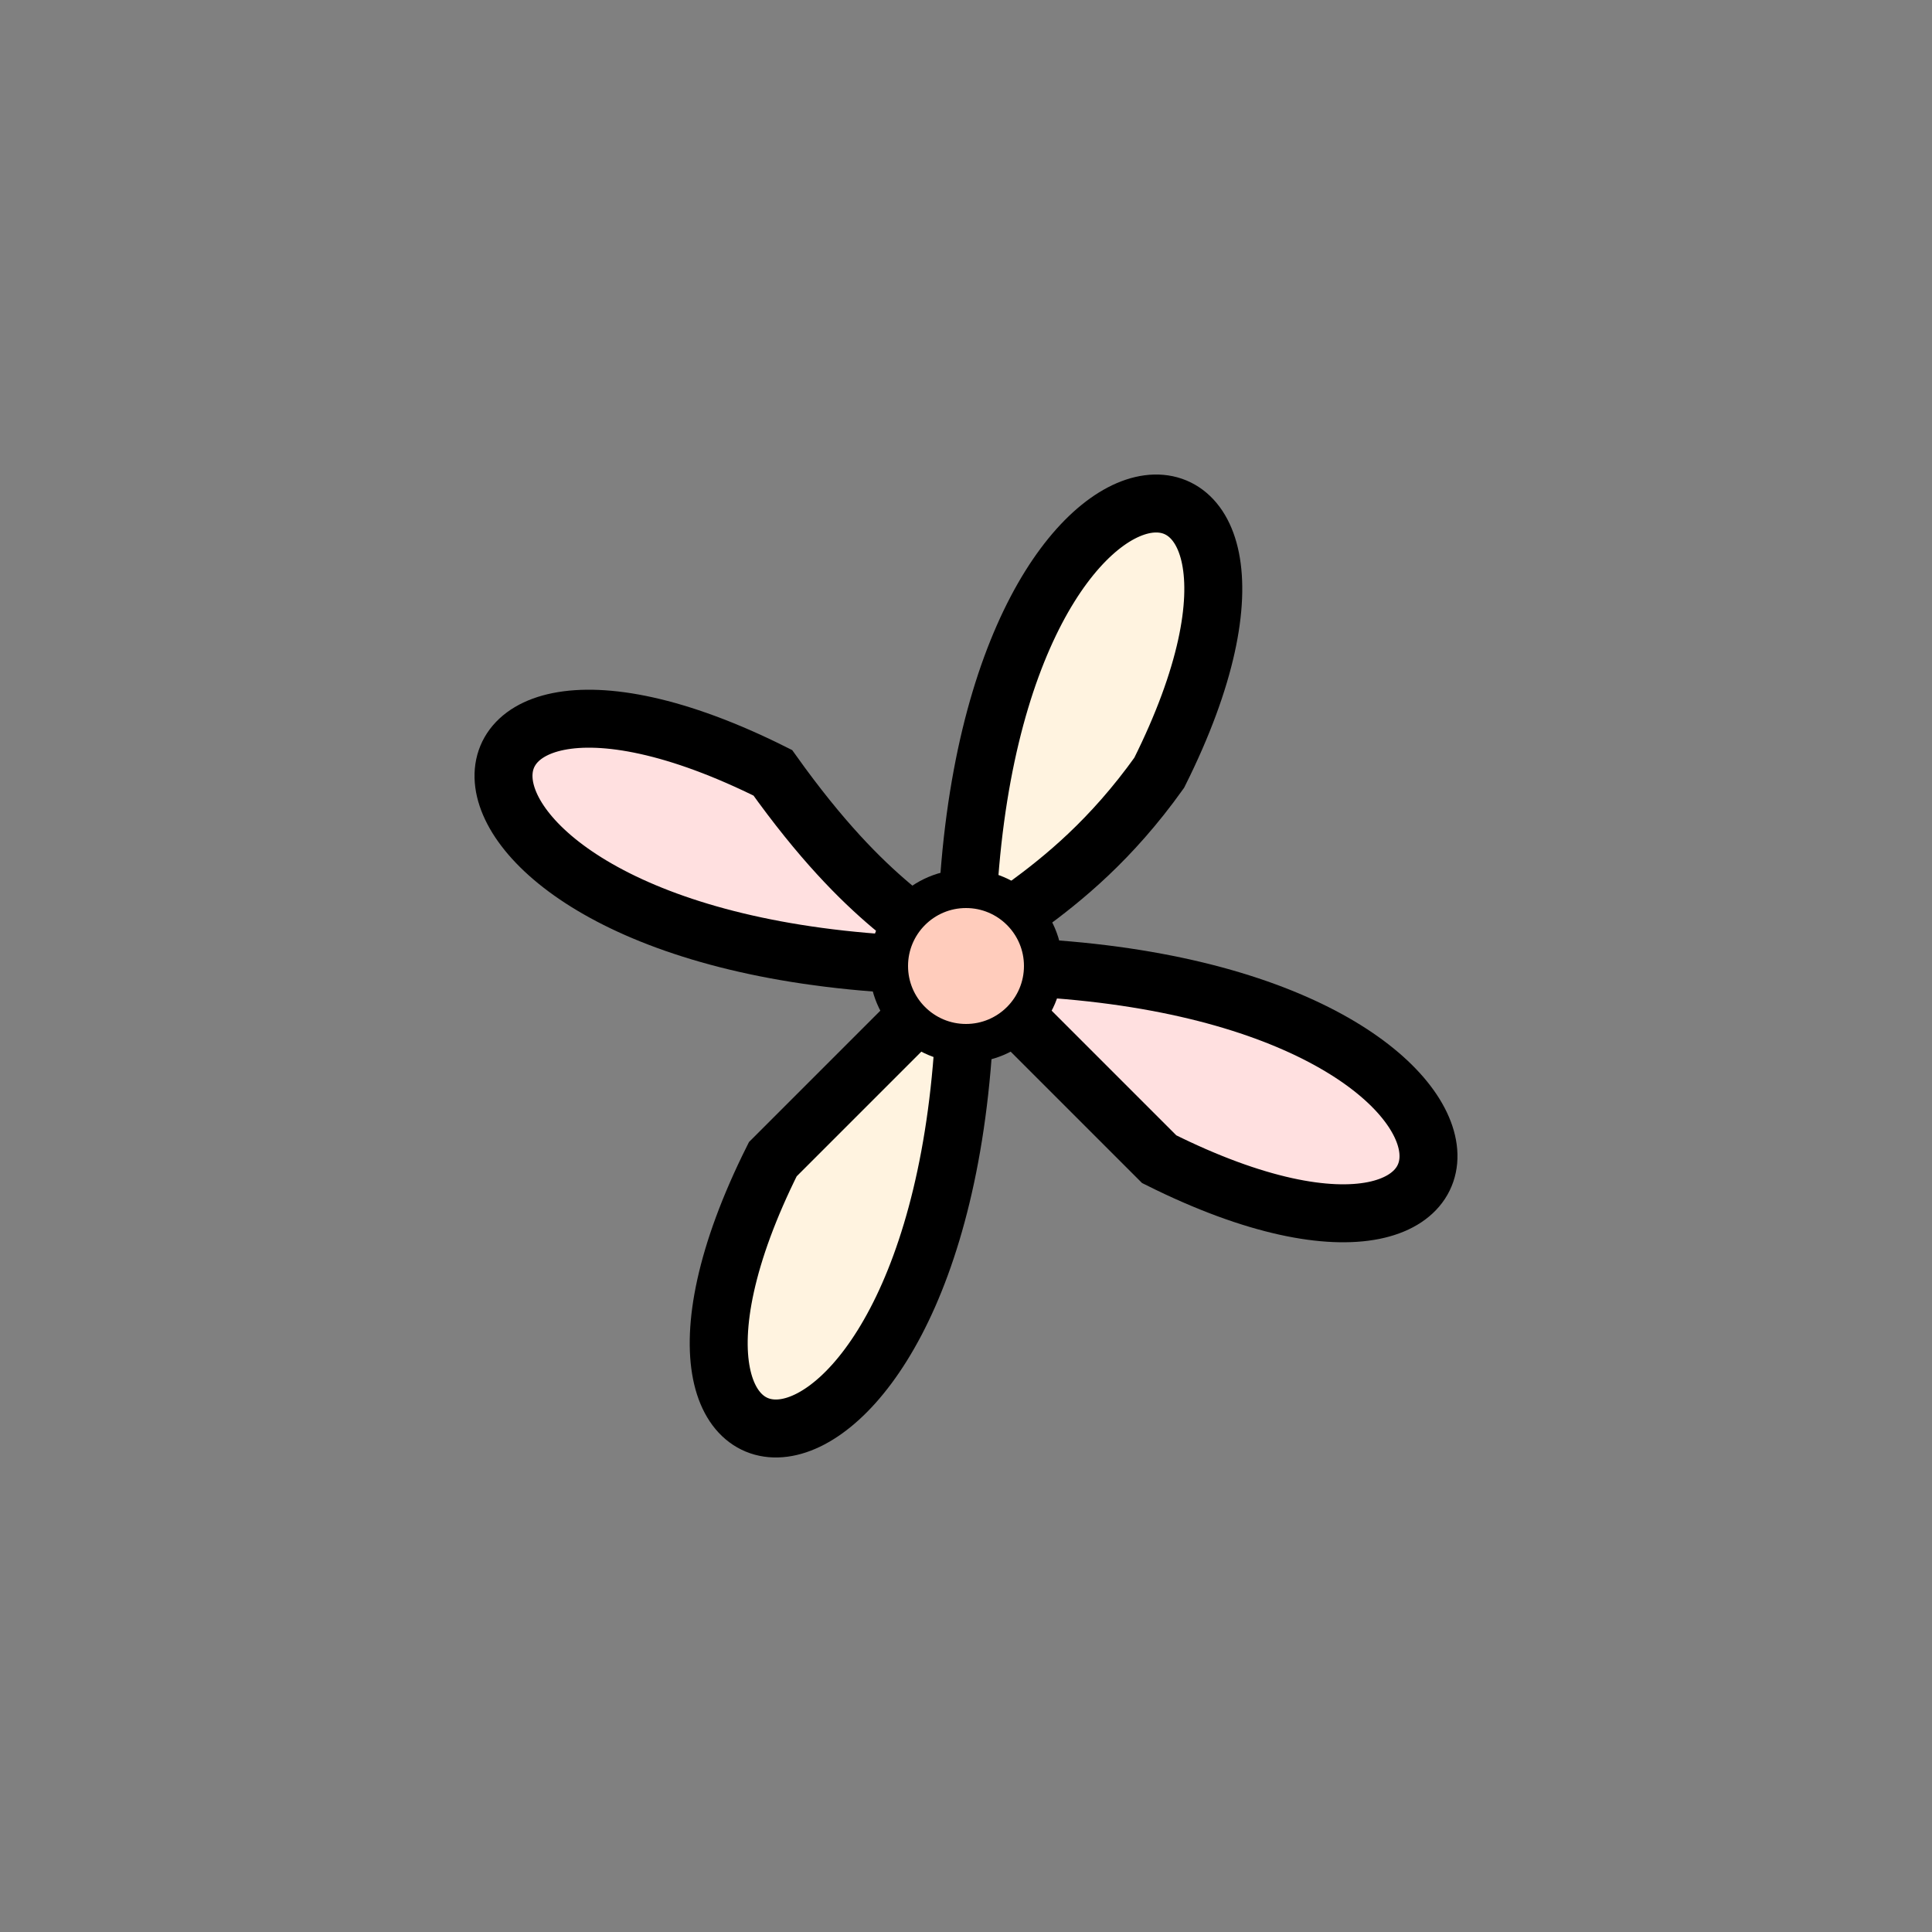 <?xml version='1.0' encoding='utf-8'?>
<svg xmlns="http://www.w3.org/2000/svg" height="100" viewbox="0 0 100 100" width="100">

<rect width="100%" height="100%" fill="#808080" stroke="none"/>

<path d="M50,50                 C50,20 70,20 60,40                 C55,47 50,48 50,50 Z" fill="#FFF3E0" stroke="black" stroke-width="3" />
<path d="M50,50                 C80,50 80,70 60,60                 C55,55 52,52 50,50 Z" fill="#FFE0E0" stroke="black" stroke-width="3" />
<path d="M50,50                 C50,80 30,80 40,60                 C45,55 48,52 50,50 Z" fill="#FFF3E0" stroke="black" stroke-width="3" />
<path d="M50,50                 C20,50 20,30 40,40                 C45,47 48,48 50,50 Z" fill="#FFE0E0" stroke="black" stroke-width="3" />

<circle cx="50" cy="50" fill="#FFCCBC" r="4" stroke="black" stroke-width="2" />
</svg>